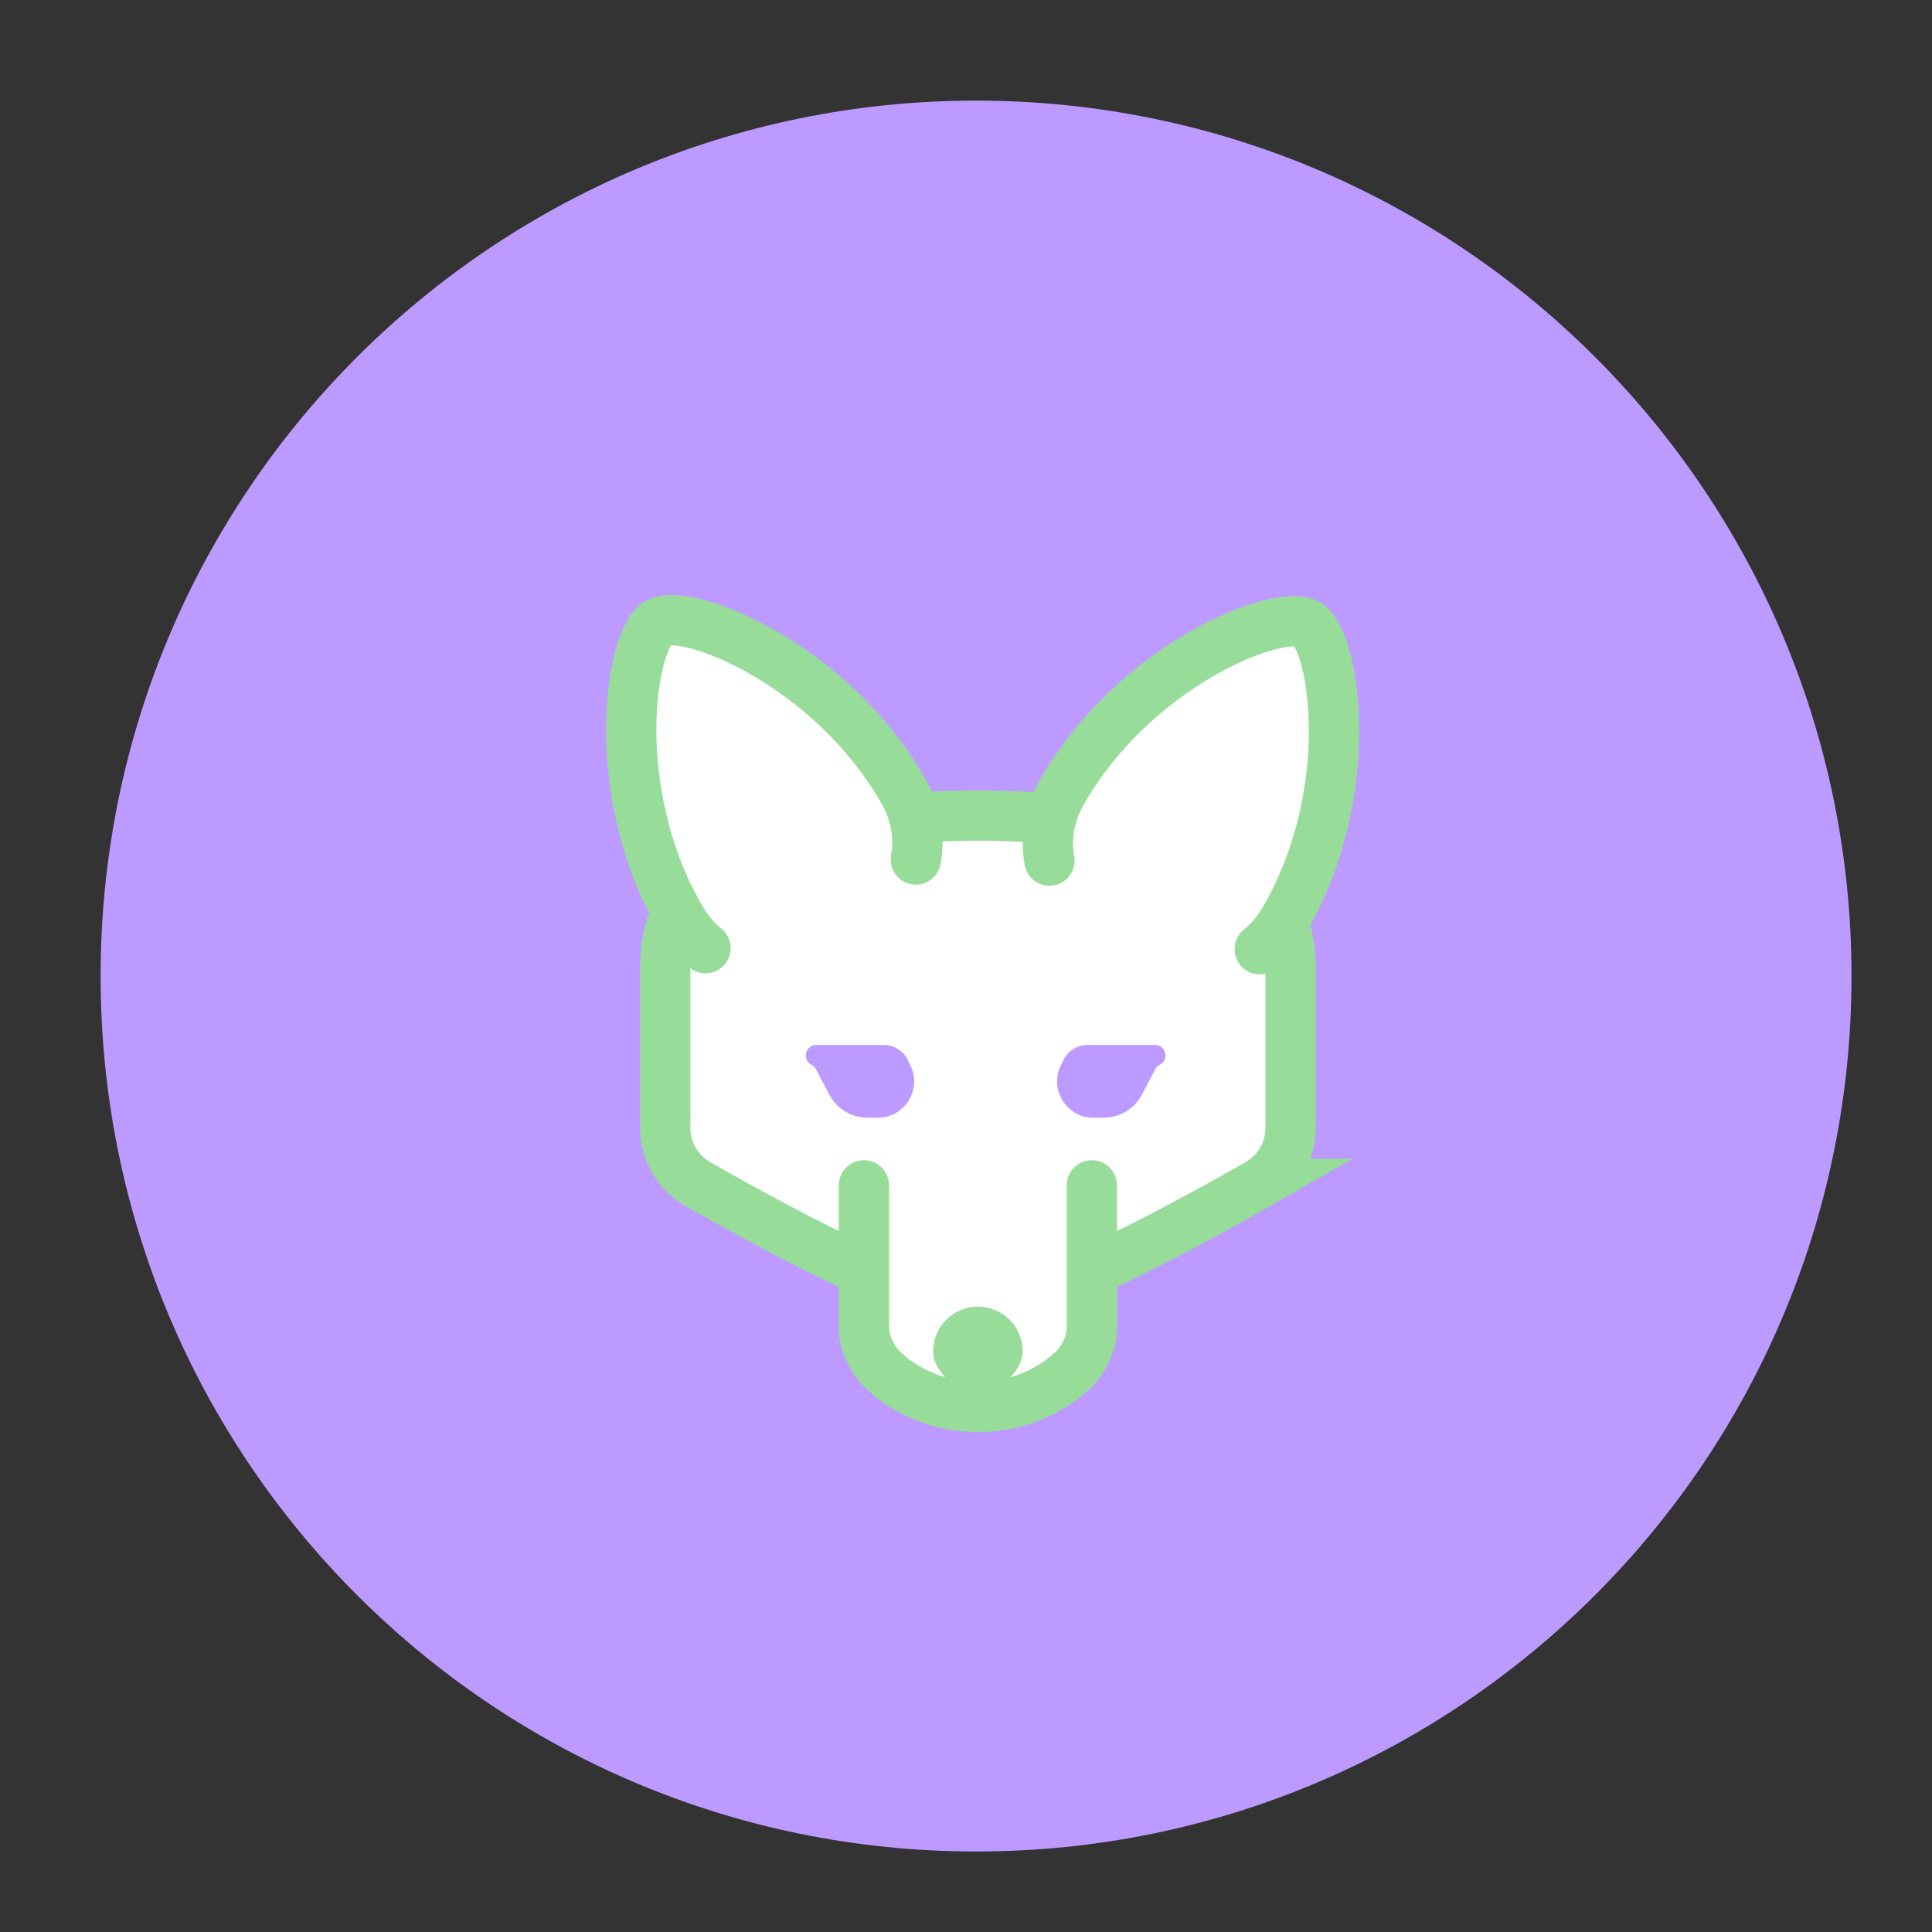 <svg xmlns="http://www.w3.org/2000/svg" width="192" height="192" fill="none"><rect width="100%" height="100%" fill="#333333" stroke="none"/><path fill="#BD9AFF" fill-rule="evenodd" d="M97 184c48.049 0 87-38.951 87-87s-38.951-87-87-87-87 38.951-87 87 38.951 87 87 87Z" clip-rule="evenodd"/><path fill="#fff" stroke="#98DC9A" stroke-width="5" d="M76.049 83.438c-6.02 1.25-9.943 6.639-9.943 12.575v16.048a6.429 6.429 0 0 0 3.223 5.59c2.79 1.599 8.157 4.605 13.52 7.219 2.68 1.305 5.397 2.533 7.815 3.439 2.32.87 4.683 1.571 6.519 1.571 1.835 0 4.197-.701 6.518-1.571 2.418-.906 5.136-2.134 7.815-3.439 5.363-2.614 10.731-5.62 13.521-7.219a6.43 6.43 0 0 0 3.222-5.59V96.014c0-5.937-3.924-11.325-9.942-12.576-5.533-1.15-13.307-2.393-21.134-2.393s-15.601 1.242-21.134 2.393Z"/><path fill="#fff" fill-rule="evenodd" d="M108.509 117.799v14.258c0 1.501-1.003 3.528-2.307 4.461 0 0-3.356 3.301-9.02 3.301-5.663 0-9.018-3.301-9.018-3.301-1.275-.963-2.308-2.964-2.308-4.461v-14.258" clip-rule="evenodd"/><path stroke="#98DC9A" stroke-linecap="round" stroke-width="5" d="M108.509 117.799v14.258c0 1.501-1.003 3.528-2.307 4.461 0 0-3.356 3.301-9.02 3.301-5.663 0-9.018-3.301-9.018-3.301-1.275-.963-2.308-2.964-2.308-4.461v-14.258"/><path fill="#98DC9A" fill-rule="evenodd" d="M97.183 138.732c1.083 0 4.445-1.988 4.445-4.44 0-2.452-1.99-4.44-4.445-4.44a4.443 4.443 0 0 0-4.446 4.44c0 2.452 3.362 4.44 4.446 4.44Z" clip-rule="evenodd"/><path fill="#BD9AFF" fill-rule="evenodd" d="M80.65 105.82c-.972-.507-.611-1.976.484-1.976h6.678c1.034 0 1.975.593 2.421 1.525l.255.532c1.159 2.421-.627 5.217-3.31 5.184l-1.036-.013a4.263 4.263 0 0 1-3.723-2.283l-1.326-2.527c-.1-.19-.254-.344-.443-.442Zm34.602 0c.971-.507.611-1.976-.485-1.976h-6.678a2.684 2.684 0 0 0-2.421 1.525l-.255.532c-1.158 2.421.627 5.217 3.311 5.184l1.035-.013a4.265 4.265 0 0 0 3.724-2.283l1.326-2.527c.099-.19.253-.344.443-.442Z" clip-rule="evenodd"/><path fill="#fff" fill-rule="evenodd" d="M91.014 85.42c.394-2.205.051-4.572-1.314-6.937C82.378 65.8 68.137 60.314 65.397 61.896c-2.74 1.582-5.108 16.657 2.214 29.34.709 1.227 1.555 2.216 2.5 2.99" clip-rule="evenodd"/><path stroke="#98DC9A" stroke-linecap="round" stroke-width="5" d="M91.014 85.42c.394-2.205.051-4.572-1.314-6.937v0C82.378 65.8 68.137 60.314 65.397 61.896c-2.74 1.582-5.108 16.657 2.214 29.34.709 1.227 1.555 2.216 2.5 2.99"/><path fill="#fff" fill-rule="evenodd" d="M104.29 85.528c-.394-2.205-.051-4.572 1.314-6.937 7.322-12.682 21.563-18.168 24.303-16.587 2.739 1.582 5.108 16.658-2.214 29.34-.708 1.228-1.555 2.217-2.5 2.99" clip-rule="evenodd"/><path stroke="#98DC9A" stroke-linecap="round" stroke-width="5" d="M104.29 85.528c-.394-2.205-.051-4.572 1.314-6.937v0c7.322-12.682 21.563-18.168 24.303-16.587 2.739 1.582 5.108 16.658-2.214 29.34-.708 1.228-1.555 2.217-2.5 2.99"/></svg>